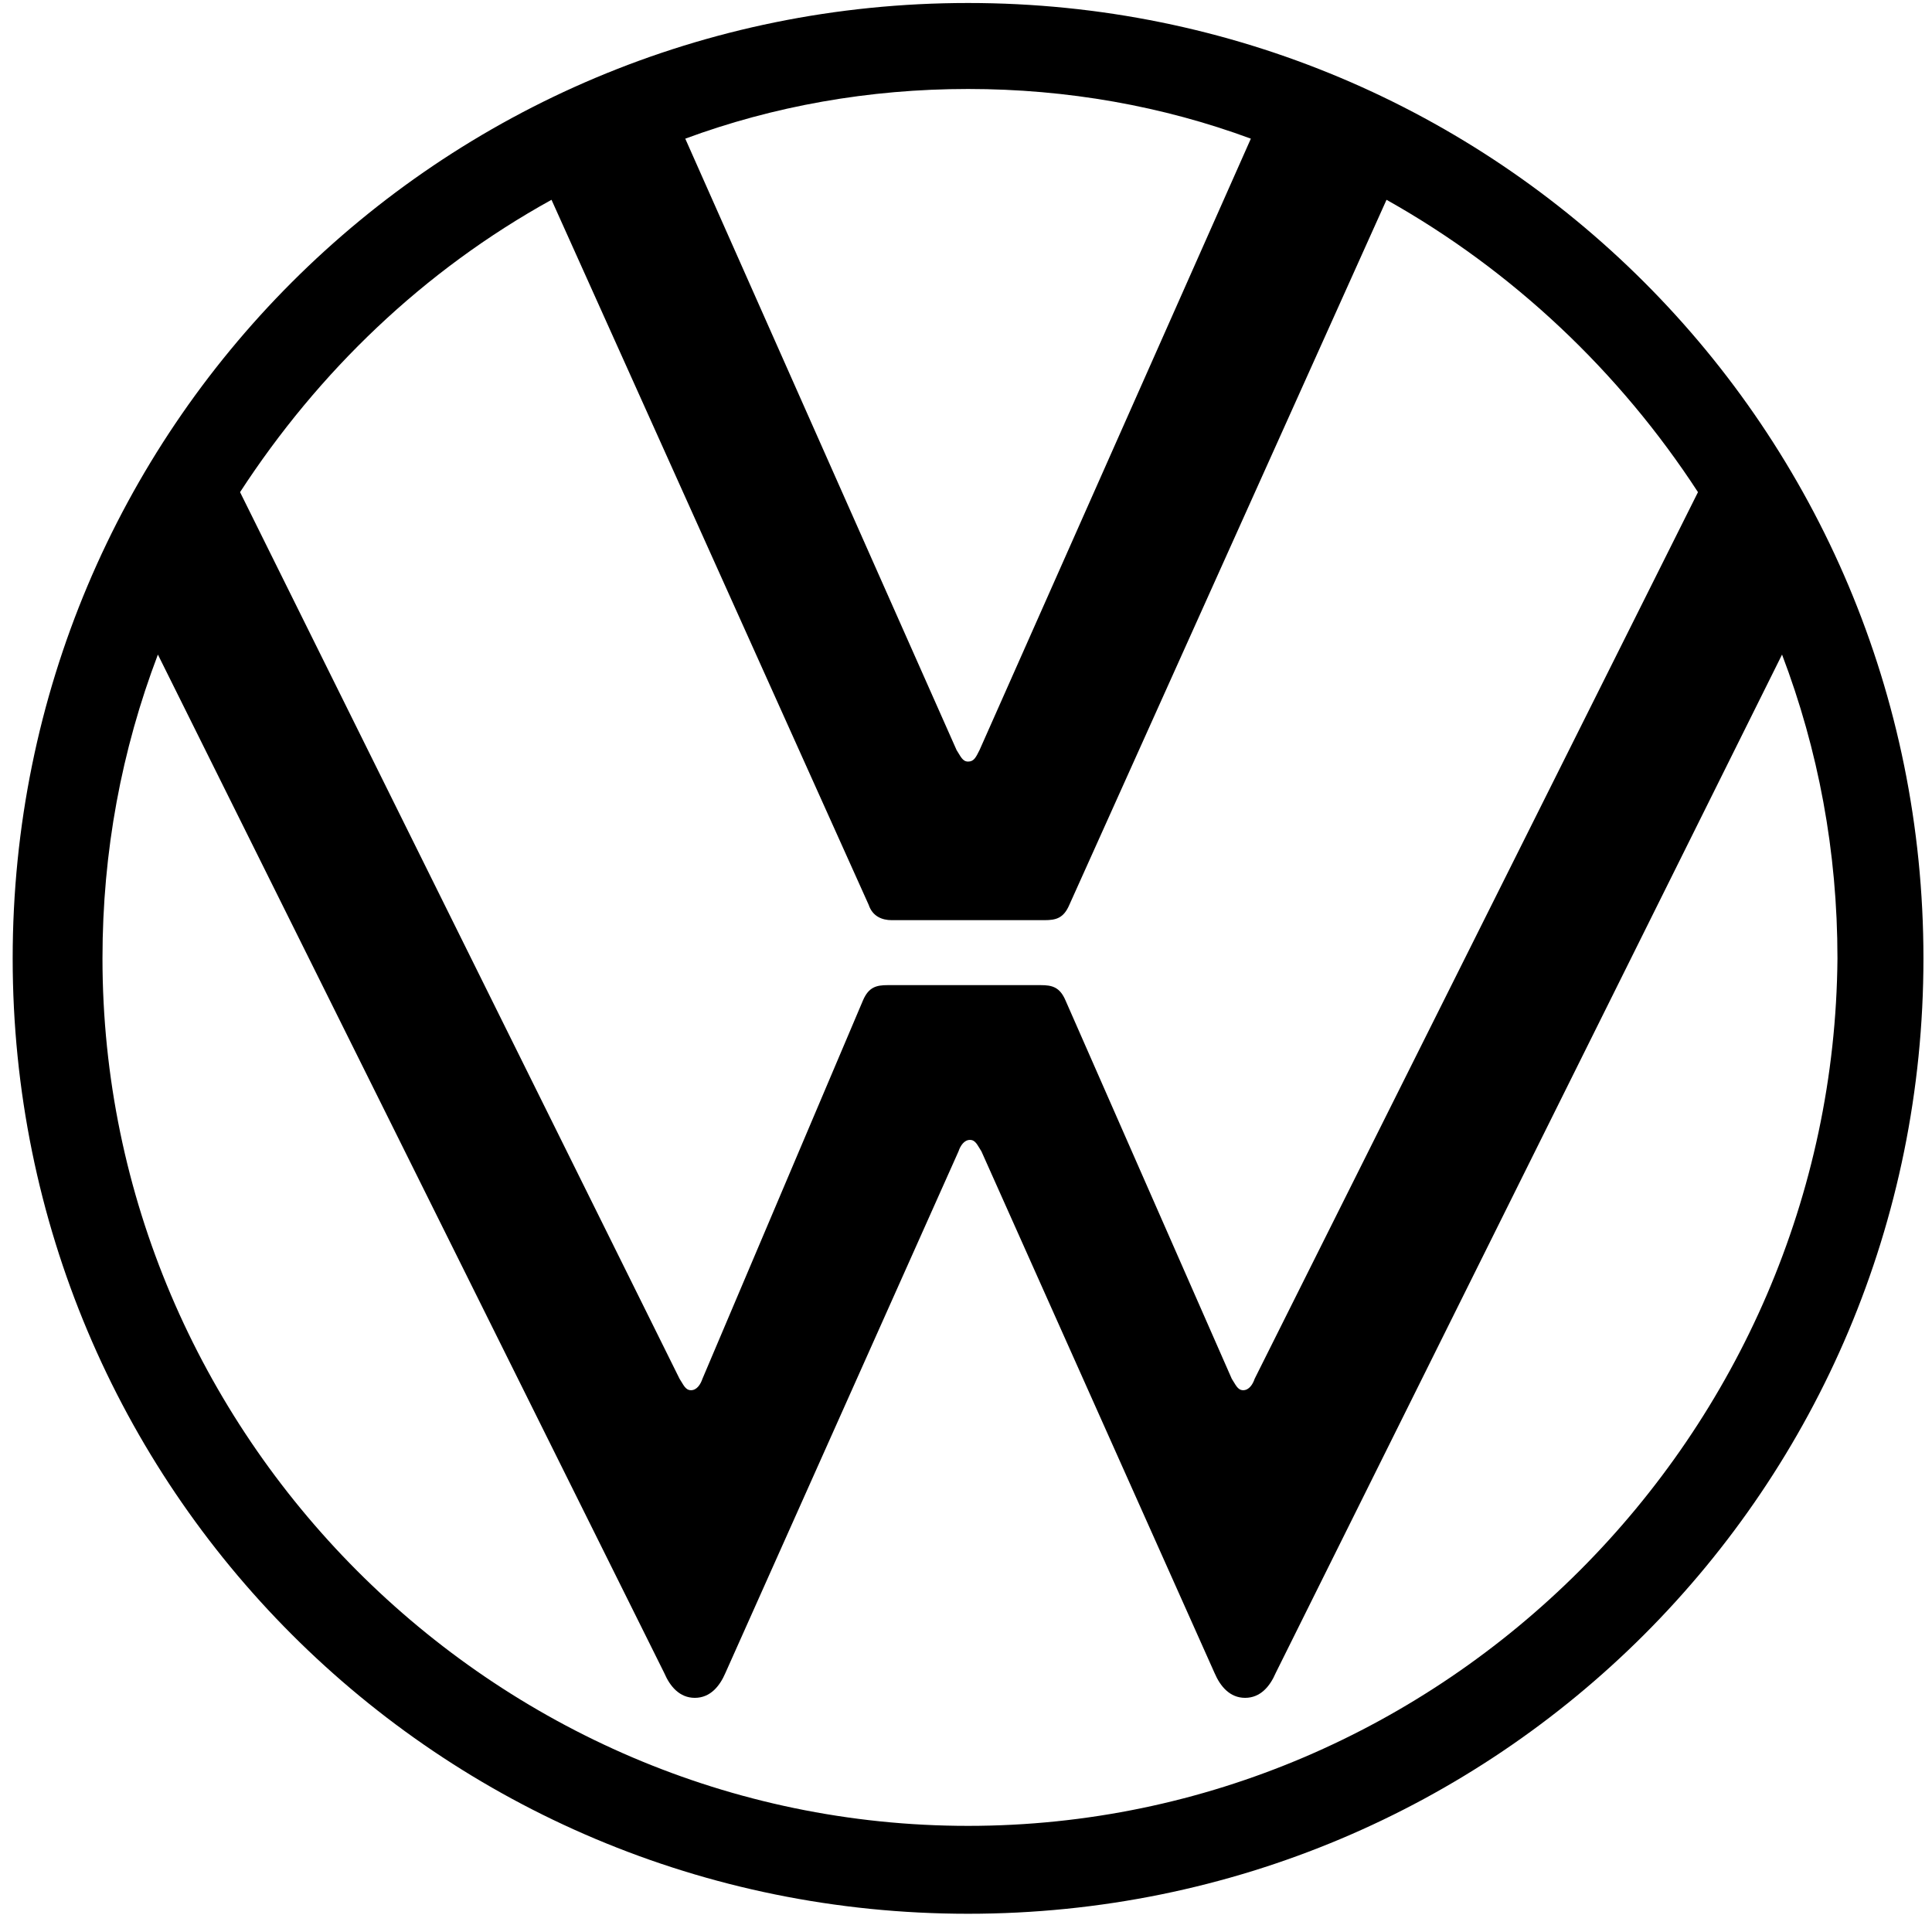 <svg width="91" height="91" viewBox="0 0 91 91" fill="none" xmlns="http://www.w3.org/2000/svg">
<path d="M45.597 86.001C23.187 86.001 4.827 67.551 4.827 45.141C4.827 40.101 5.727 35.331 7.437 30.831L31.287 78.801C31.557 79.431 32.007 79.971 32.727 79.971C33.447 79.971 33.897 79.431 34.167 78.801L45.147 54.231C45.237 53.961 45.417 53.691 45.687 53.691C45.957 53.691 46.047 53.961 46.227 54.231L57.207 78.801C57.477 79.431 57.927 79.971 58.647 79.971C59.367 79.971 59.817 79.431 60.087 78.801L83.937 30.831C85.647 35.331 86.547 40.101 86.547 45.141C86.367 67.551 68.007 86.001 45.597 86.001ZM45.597 35.871C45.327 35.871 45.237 35.601 45.057 35.331L32.277 6.531C36.417 5.001 40.917 4.191 45.597 4.191C50.277 4.191 54.777 5.001 58.917 6.531L46.137 35.331C45.957 35.691 45.867 35.871 45.597 35.871ZM32.547 65.481C32.277 65.481 32.187 65.211 32.007 64.941L11.307 23.181C14.997 17.511 19.947 12.741 25.977 9.411L40.917 42.621C41.097 43.161 41.547 43.341 41.997 43.341H49.197C49.737 43.341 50.097 43.251 50.367 42.621L65.307 9.411C71.247 12.741 76.287 17.511 79.977 23.181L59.097 64.941C59.007 65.211 58.827 65.481 58.557 65.481C58.287 65.481 58.197 65.211 58.017 64.941L50.187 47.121C49.917 46.491 49.557 46.401 49.017 46.401H41.817C41.277 46.401 40.917 46.491 40.647 47.121L33.087 64.941C32.997 65.211 32.817 65.481 32.547 65.481ZM45.597 90.141C70.527 90.141 90.597 70.071 90.597 45.141C90.597 20.211 70.527 0.141 45.597 0.141C20.667 0.141 0.597 20.211 0.597 45.141C0.597 70.071 20.667 90.141 45.597 90.141Z" fill="black"/>
</svg>
